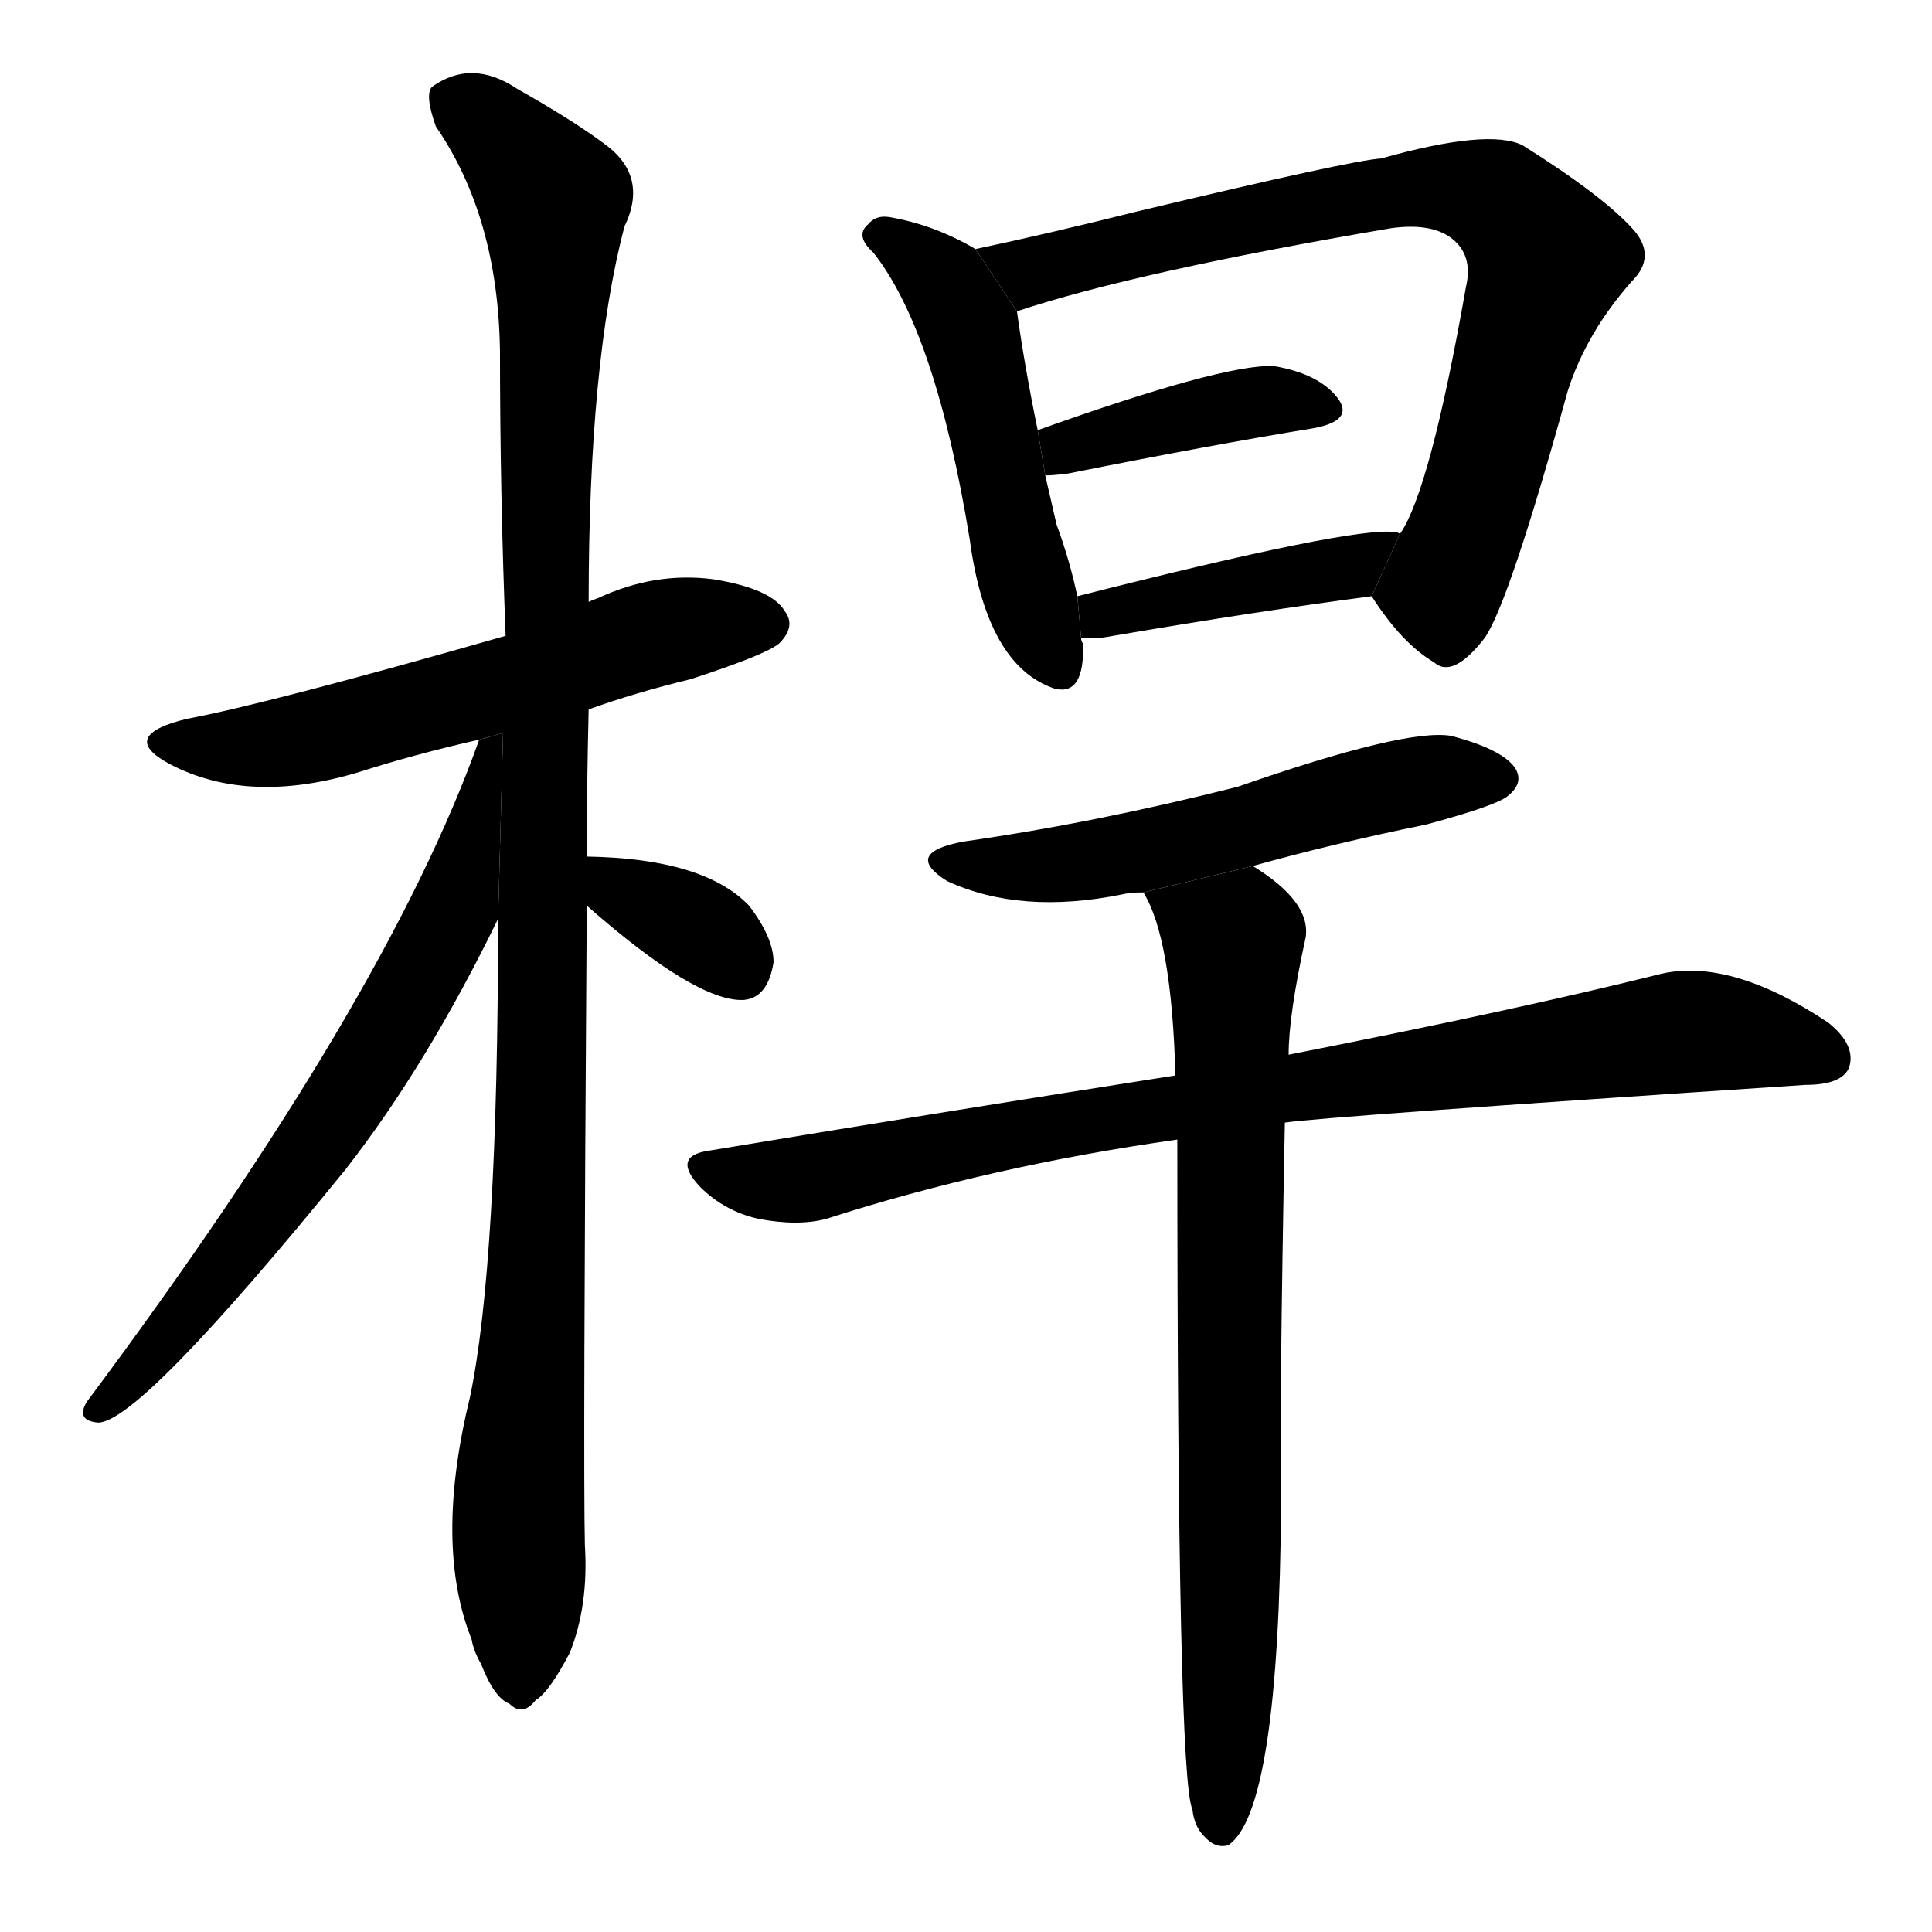 <svg version="1.1" viewBox="0 0 1024 1024" xmlns="http://www.w3.org/2000/svg">
  <g stroke="black" stroke-dasharray="1,1" stroke-width="1" transform="scale(4, 4)">
  </g>
  <g transform="scale(1, -1) translate(0, -900)">
    <style type="text/css">
      
        @keyframes keyframes0 {
          from {
            stroke: blue;
            stroke-dashoffset: 579;
            stroke-width: 128;
          }
          65% {
            animation-timing-function: step-end;
            stroke: blue;
            stroke-dashoffset: 0;
            stroke-width: 128;
          }
          to {
            stroke: black;
            stroke-width: 1024;
          }
        }
        #make-me-a-hanzi-animation-0 {
          animation: keyframes0 0.721s both;
          animation-delay: 0s;
          animation-timing-function: linear;
        }
      
        @keyframes keyframes1 {
          from {
            stroke: blue;
            stroke-dashoffset: 1115;
            stroke-width: 128;
          }
          78% {
            animation-timing-function: step-end;
            stroke: blue;
            stroke-dashoffset: 0;
            stroke-width: 128;
          }
          to {
            stroke: black;
            stroke-width: 1024;
          }
        }
        #make-me-a-hanzi-animation-1 {
          animation: keyframes1 1.157s both;
          animation-delay: 0.721s;
          animation-timing-function: linear;
        }
      
        @keyframes keyframes2 {
          from {
            stroke: blue;
            stroke-dashoffset: 672;
            stroke-width: 128;
          }
          69% {
            animation-timing-function: step-end;
            stroke: blue;
            stroke-dashoffset: 0;
            stroke-width: 128;
          }
          to {
            stroke: black;
            stroke-width: 1024;
          }
        }
        #make-me-a-hanzi-animation-2 {
          animation: keyframes2 0.797s both;
          animation-delay: 1.879s;
          animation-timing-function: linear;
        }
      
        @keyframes keyframes3 {
          from {
            stroke: blue;
            stroke-dashoffset: 347;
            stroke-width: 128;
          }
          53% {
            animation-timing-function: step-end;
            stroke: blue;
            stroke-dashoffset: 0;
            stroke-width: 128;
          }
          to {
            stroke: black;
            stroke-width: 1024;
          }
        }
        #make-me-a-hanzi-animation-3 {
          animation: keyframes3 0.532s both;
          animation-delay: 2.675s;
          animation-timing-function: linear;
        }
      
        @keyframes keyframes4 {
          from {
            stroke: blue;
            stroke-dashoffset: 506;
            stroke-width: 128;
          }
          62% {
            animation-timing-function: step-end;
            stroke: blue;
            stroke-dashoffset: 0;
            stroke-width: 128;
          }
          to {
            stroke: black;
            stroke-width: 1024;
          }
        }
        #make-me-a-hanzi-animation-4 {
          animation: keyframes4 0.662s both;
          animation-delay: 3.208s;
          animation-timing-function: linear;
        }
      
        @keyframes keyframes5 {
          from {
            stroke: blue;
            stroke-dashoffset: 781;
            stroke-width: 128;
          }
          72% {
            animation-timing-function: step-end;
            stroke: blue;
            stroke-dashoffset: 0;
            stroke-width: 128;
          }
          to {
            stroke: black;
            stroke-width: 1024;
          }
        }
        #make-me-a-hanzi-animation-5 {
          animation: keyframes5 0.886s both;
          animation-delay: 3.87s;
          animation-timing-function: linear;
        }
      
        @keyframes keyframes6 {
          from {
            stroke: blue;
            stroke-dashoffset: 404;
            stroke-width: 128;
          }
          57% {
            animation-timing-function: step-end;
            stroke: blue;
            stroke-dashoffset: 0;
            stroke-width: 128;
          }
          to {
            stroke: black;
            stroke-width: 1024;
          }
        }
        #make-me-a-hanzi-animation-6 {
          animation: keyframes6 0.579s both;
          animation-delay: 4.755s;
          animation-timing-function: linear;
        }
      
        @keyframes keyframes7 {
          from {
            stroke: blue;
            stroke-dashoffset: 427;
            stroke-width: 128;
          }
          58% {
            animation-timing-function: step-end;
            stroke: blue;
            stroke-dashoffset: 0;
            stroke-width: 128;
          }
          to {
            stroke: black;
            stroke-width: 1024;
          }
        }
        #make-me-a-hanzi-animation-7 {
          animation: keyframes7 0.597s both;
          animation-delay: 5.334s;
          animation-timing-function: linear;
        }
      
        @keyframes keyframes8 {
          from {
            stroke: blue;
            stroke-dashoffset: 550;
            stroke-width: 128;
          }
          64% {
            animation-timing-function: step-end;
            stroke: blue;
            stroke-dashoffset: 0;
            stroke-width: 128;
          }
          to {
            stroke: black;
            stroke-width: 1024;
          }
        }
        #make-me-a-hanzi-animation-8 {
          animation: keyframes8 0.698s both;
          animation-delay: 5.931s;
          animation-timing-function: linear;
        }
      
        @keyframes keyframes9 {
          from {
            stroke: blue;
            stroke-dashoffset: 860;
            stroke-width: 128;
          }
          74% {
            animation-timing-function: step-end;
            stroke: blue;
            stroke-dashoffset: 0;
            stroke-width: 128;
          }
          to {
            stroke: black;
            stroke-width: 1024;
          }
        }
        #make-me-a-hanzi-animation-9 {
          animation: keyframes9 0.95s both;
          animation-delay: 6.629s;
          animation-timing-function: linear;
        }
      
        @keyframes keyframes10 {
          from {
            stroke: blue;
            stroke-dashoffset: 771;
            stroke-width: 128;
          }
          72% {
            animation-timing-function: step-end;
            stroke: blue;
            stroke-dashoffset: 0;
            stroke-width: 128;
          }
          to {
            stroke: black;
            stroke-width: 1024;
          }
        }
        #make-me-a-hanzi-animation-10 {
          animation: keyframes10 0.877s both;
          animation-delay: 7.579s;
          animation-timing-function: linear;
        }
      
    </style>
    
      <path d="M 312 524 Q 337 533 366 540 Q 406 553 413 559 Q 422 568 416 576 Q 409 588 378 593 Q 347 597 317 583 Q 314 582 312 581 L 268 563 Q 142 527 99 519 Q 62 510 90 495 Q 132 473 191 491 Q 219 500 254 508 L 312 524 Z" fill="black"></path>
    
      <path d="M 264 413 Q 264 230 249 159 Q 230 81 250 31 Q 251 25 255 18 Q 262 0 270 -3 Q 277 -10 284 -1 Q 291 3 302 24 Q 312 49 310 81 Q 309 121 311 420 L 311 446 Q 311 483 312 524 L 312 581 Q 312 708 331 780 Q 344 807 320 824 Q 304 836 274 853 Q 250 869 229 854 Q 225 850 231 833 Q 264 785 265 714 Q 265 639 268 563 L 264 413 Z" fill="black"></path>
    
      <path d="M 254 508 Q 205 370 46 157 Q 40 147 52 146 Q 74 146 183 280 Q 226 335 264 413 L 266.626 511.483 L 254 508 Z" fill="black"></path>
    
      <path d="M 311 420 Q 369 369 394 370 Q 407 371 410 390 Q 410 403 397 420 Q 373 445 311 446 L 311 420 Z" fill="black"></path>
    
      <path d="M 517 768 Q 495 781 471 785 Q 464 786 460 781 Q 453 775 463 766 Q 496 724 514 614 Q 523 547 559 535 Q 575 531 574 559 Q 573 560 573 562 L 571 584 Q 567 603 560 622 L 554 648 L 550 672 Q 543 706 539 735 L 517 768 Z" fill="black"></path>
    
      <path d="M 727 584 Q 743 559 760 549 Q 770 540 787 562 Q 800 581 831 693 Q 841 724 865 751 Q 878 764 866 778 Q 850 796 807 823 Q 789 832 732 816 Q 716 815 603 788 Q 555 776 517 768 L 539 735 Q 602 756 737 779 Q 758 782 769 774 Q 781 765 777 748 Q 758 640 742 617 L 727 584 Z" fill="black"></path>
    
      <path d="M 554 648 Q 558 648 566 649 Q 641 664 696 673 Q 718 677 709 689 Q 699 702 675 706 Q 648 707 550 672 L 554 648 Z" fill="black"></path>
    
      <path d="M 573 562 Q 580 561 590 563 Q 666 576 727 584 L 742 617 Q 741 618 739 618 Q 717 621 571 584 L 573 562 Z" fill="black"></path>
    
      <path d="M 664 441 Q 707 453 756 463 Q 793 473 799 478 Q 808 485 803 493 Q 796 503 769 510 Q 745 514 656 483 Q 581 464 511 454 Q 478 448 502 433 Q 541 415 595 426 Q 599 427 606 427 L 664 441 Z" fill="black"></path>
    
      <path d="M 681 305 Q 700 308 957 325 Q 976 325 980 334 Q 984 346 969 358 Q 918 392 881 384 Q 805 365 683 341 L 623 330 Q 508 312 375 290 Q 356 287 371 271 Q 384 258 402 254 Q 423 250 438 254 Q 525 282 624 296 L 681 305 Z" fill="black"></path>
    
      <path d="M 624 296 Q 624 -43 632 -59 Q 633 -68 638 -73 Q 644 -80 651 -78 Q 678 -60 679 104 Q 678 149 681 305 L 683 341 Q 683 362 692 403 Q 695 422 664 441 L 606 427 Q 621 403 623 330 L 624 296 Z" fill="black"></path>
    
    
      <clipPath id="make-me-a-hanzi-clip-0">
        <path d="M 312 524 Q 337 533 366 540 Q 406 553 413 559 Q 422 568 416 576 Q 409 588 378 593 Q 347 597 317 583 Q 314 582 312 581 L 268 563 Q 142 527 99 519 Q 62 510 90 495 Q 132 473 191 491 Q 219 500 254 508 L 312 524 Z"></path>
      </clipPath>
      <path clip-path="url(#make-me-a-hanzi-clip-0)" d="M 91 508 L 163 508 L 334 561 L 406 569" fill="none" id="make-me-a-hanzi-animation-0" stroke-dasharray="451 902" stroke-linecap="round"></path>
    
      <clipPath id="make-me-a-hanzi-clip-1">
        <path d="M 264 413 Q 264 230 249 159 Q 230 81 250 31 Q 251 25 255 18 Q 262 0 270 -3 Q 277 -10 284 -1 Q 291 3 302 24 Q 312 49 310 81 Q 309 121 311 420 L 311 446 Q 311 483 312 524 L 312 581 Q 312 708 331 780 Q 344 807 320 824 Q 304 836 274 853 Q 250 869 229 854 Q 225 850 231 833 Q 264 785 265 714 Q 265 639 268 563 L 264 413 Z"></path>
      </clipPath>
      <path clip-path="url(#make-me-a-hanzi-clip-1)" d="M 240 848 L 293 794 L 288 309 L 275 114 L 275 11" fill="none" id="make-me-a-hanzi-animation-1" stroke-dasharray="987 1974" stroke-linecap="round"></path>
    
      <clipPath id="make-me-a-hanzi-clip-2">
        <path d="M 254 508 Q 205 370 46 157 Q 40 147 52 146 Q 74 146 183 280 Q 226 335 264 413 L 266.626 511.483 L 254 508 Z"></path>
      </clipPath>
      <path clip-path="url(#make-me-a-hanzi-clip-2)" d="M 262 505 L 240 415 L 209 359 L 130 240 L 53 153" fill="none" id="make-me-a-hanzi-animation-2" stroke-dasharray="544 1088" stroke-linecap="round"></path>
    
      <clipPath id="make-me-a-hanzi-clip-3">
        <path d="M 311 420 Q 369 369 394 370 Q 407 371 410 390 Q 410 403 397 420 Q 373 445 311 446 L 311 420 Z"></path>
      </clipPath>
      <path clip-path="url(#make-me-a-hanzi-clip-3)" d="M 320 440 L 330 426 L 370 408 L 392 387" fill="none" id="make-me-a-hanzi-animation-3" stroke-dasharray="219 438" stroke-linecap="round"></path>
    
      <clipPath id="make-me-a-hanzi-clip-4">
        <path d="M 517 768 Q 495 781 471 785 Q 464 786 460 781 Q 453 775 463 766 Q 496 724 514 614 Q 523 547 559 535 Q 575 531 574 559 Q 573 560 573 562 L 571 584 Q 567 603 560 622 L 554 648 L 550 672 Q 543 706 539 735 L 517 768 Z"></path>
      </clipPath>
      <path clip-path="url(#make-me-a-hanzi-clip-4)" d="M 468 775 L 501 750 L 515 724 L 543 591 L 560 551" fill="none" id="make-me-a-hanzi-animation-4" stroke-dasharray="378 756" stroke-linecap="round"></path>
    
      <clipPath id="make-me-a-hanzi-clip-5">
        <path d="M 727 584 Q 743 559 760 549 Q 770 540 787 562 Q 800 581 831 693 Q 841 724 865 751 Q 878 764 866 778 Q 850 796 807 823 Q 789 832 732 816 Q 716 815 603 788 Q 555 776 517 768 L 539 735 Q 602 756 737 779 Q 758 782 769 774 Q 781 765 777 748 Q 758 640 742 617 L 727 584 Z"></path>
      </clipPath>
      <path clip-path="url(#make-me-a-hanzi-clip-5)" d="M 524 765 L 550 757 L 747 801 L 794 794 L 820 763 L 776 614 L 763 588 L 740 585" fill="none" id="make-me-a-hanzi-animation-5" stroke-dasharray="653 1306" stroke-linecap="round"></path>
    
      <clipPath id="make-me-a-hanzi-clip-6">
        <path d="M 554 648 Q 558 648 566 649 Q 641 664 696 673 Q 718 677 709 689 Q 699 702 675 706 Q 648 707 550 672 L 554 648 Z"></path>
      </clipPath>
      <path clip-path="url(#make-me-a-hanzi-clip-6)" d="M 559 655 L 567 664 L 658 686 L 700 683" fill="none" id="make-me-a-hanzi-animation-6" stroke-dasharray="276 552" stroke-linecap="round"></path>
    
      <clipPath id="make-me-a-hanzi-clip-7">
        <path d="M 573 562 Q 580 561 590 563 Q 666 576 727 584 L 742 617 Q 741 618 739 618 Q 717 621 571 584 L 573 562 Z"></path>
      </clipPath>
      <path clip-path="url(#make-me-a-hanzi-clip-7)" d="M 577 568 L 587 578 L 715 600 L 739 612" fill="none" id="make-me-a-hanzi-animation-7" stroke-dasharray="299 598" stroke-linecap="round"></path>
    
      <clipPath id="make-me-a-hanzi-clip-8">
        <path d="M 664 441 Q 707 453 756 463 Q 793 473 799 478 Q 808 485 803 493 Q 796 503 769 510 Q 745 514 656 483 Q 581 464 511 454 Q 478 448 502 433 Q 541 415 595 426 Q 599 427 606 427 L 664 441 Z"></path>
      </clipPath>
      <path clip-path="url(#make-me-a-hanzi-clip-8)" d="M 504 445 L 526 440 L 583 444 L 740 484 L 792 488" fill="none" id="make-me-a-hanzi-animation-8" stroke-dasharray="422 844" stroke-linecap="round"></path>
    
      <clipPath id="make-me-a-hanzi-clip-9">
        <path d="M 681 305 Q 700 308 957 325 Q 976 325 980 334 Q 984 346 969 358 Q 918 392 881 384 Q 805 365 683 341 L 623 330 Q 508 312 375 290 Q 356 287 371 271 Q 384 258 402 254 Q 423 250 438 254 Q 525 282 624 296 L 681 305 Z"></path>
      </clipPath>
      <path clip-path="url(#make-me-a-hanzi-clip-9)" d="M 374 280 L 429 275 L 574 306 L 883 352 L 933 350 L 969 339" fill="none" id="make-me-a-hanzi-animation-9" stroke-dasharray="732 1464" stroke-linecap="round"></path>
    
      <clipPath id="make-me-a-hanzi-clip-10">
        <path d="M 624 296 Q 624 -43 632 -59 Q 633 -68 638 -73 Q 644 -80 651 -78 Q 678 -60 679 104 Q 678 149 681 305 L 683 341 Q 683 362 692 403 Q 695 422 664 441 L 606 427 Q 621 403 623 330 L 624 296 Z"></path>
      </clipPath>
      <path clip-path="url(#make-me-a-hanzi-clip-10)" d="M 614 426 L 653 397 L 653 43 L 647 -69" fill="none" id="make-me-a-hanzi-animation-10" stroke-dasharray="643 1286" stroke-linecap="round"></path>
    
  </g>
</svg>
